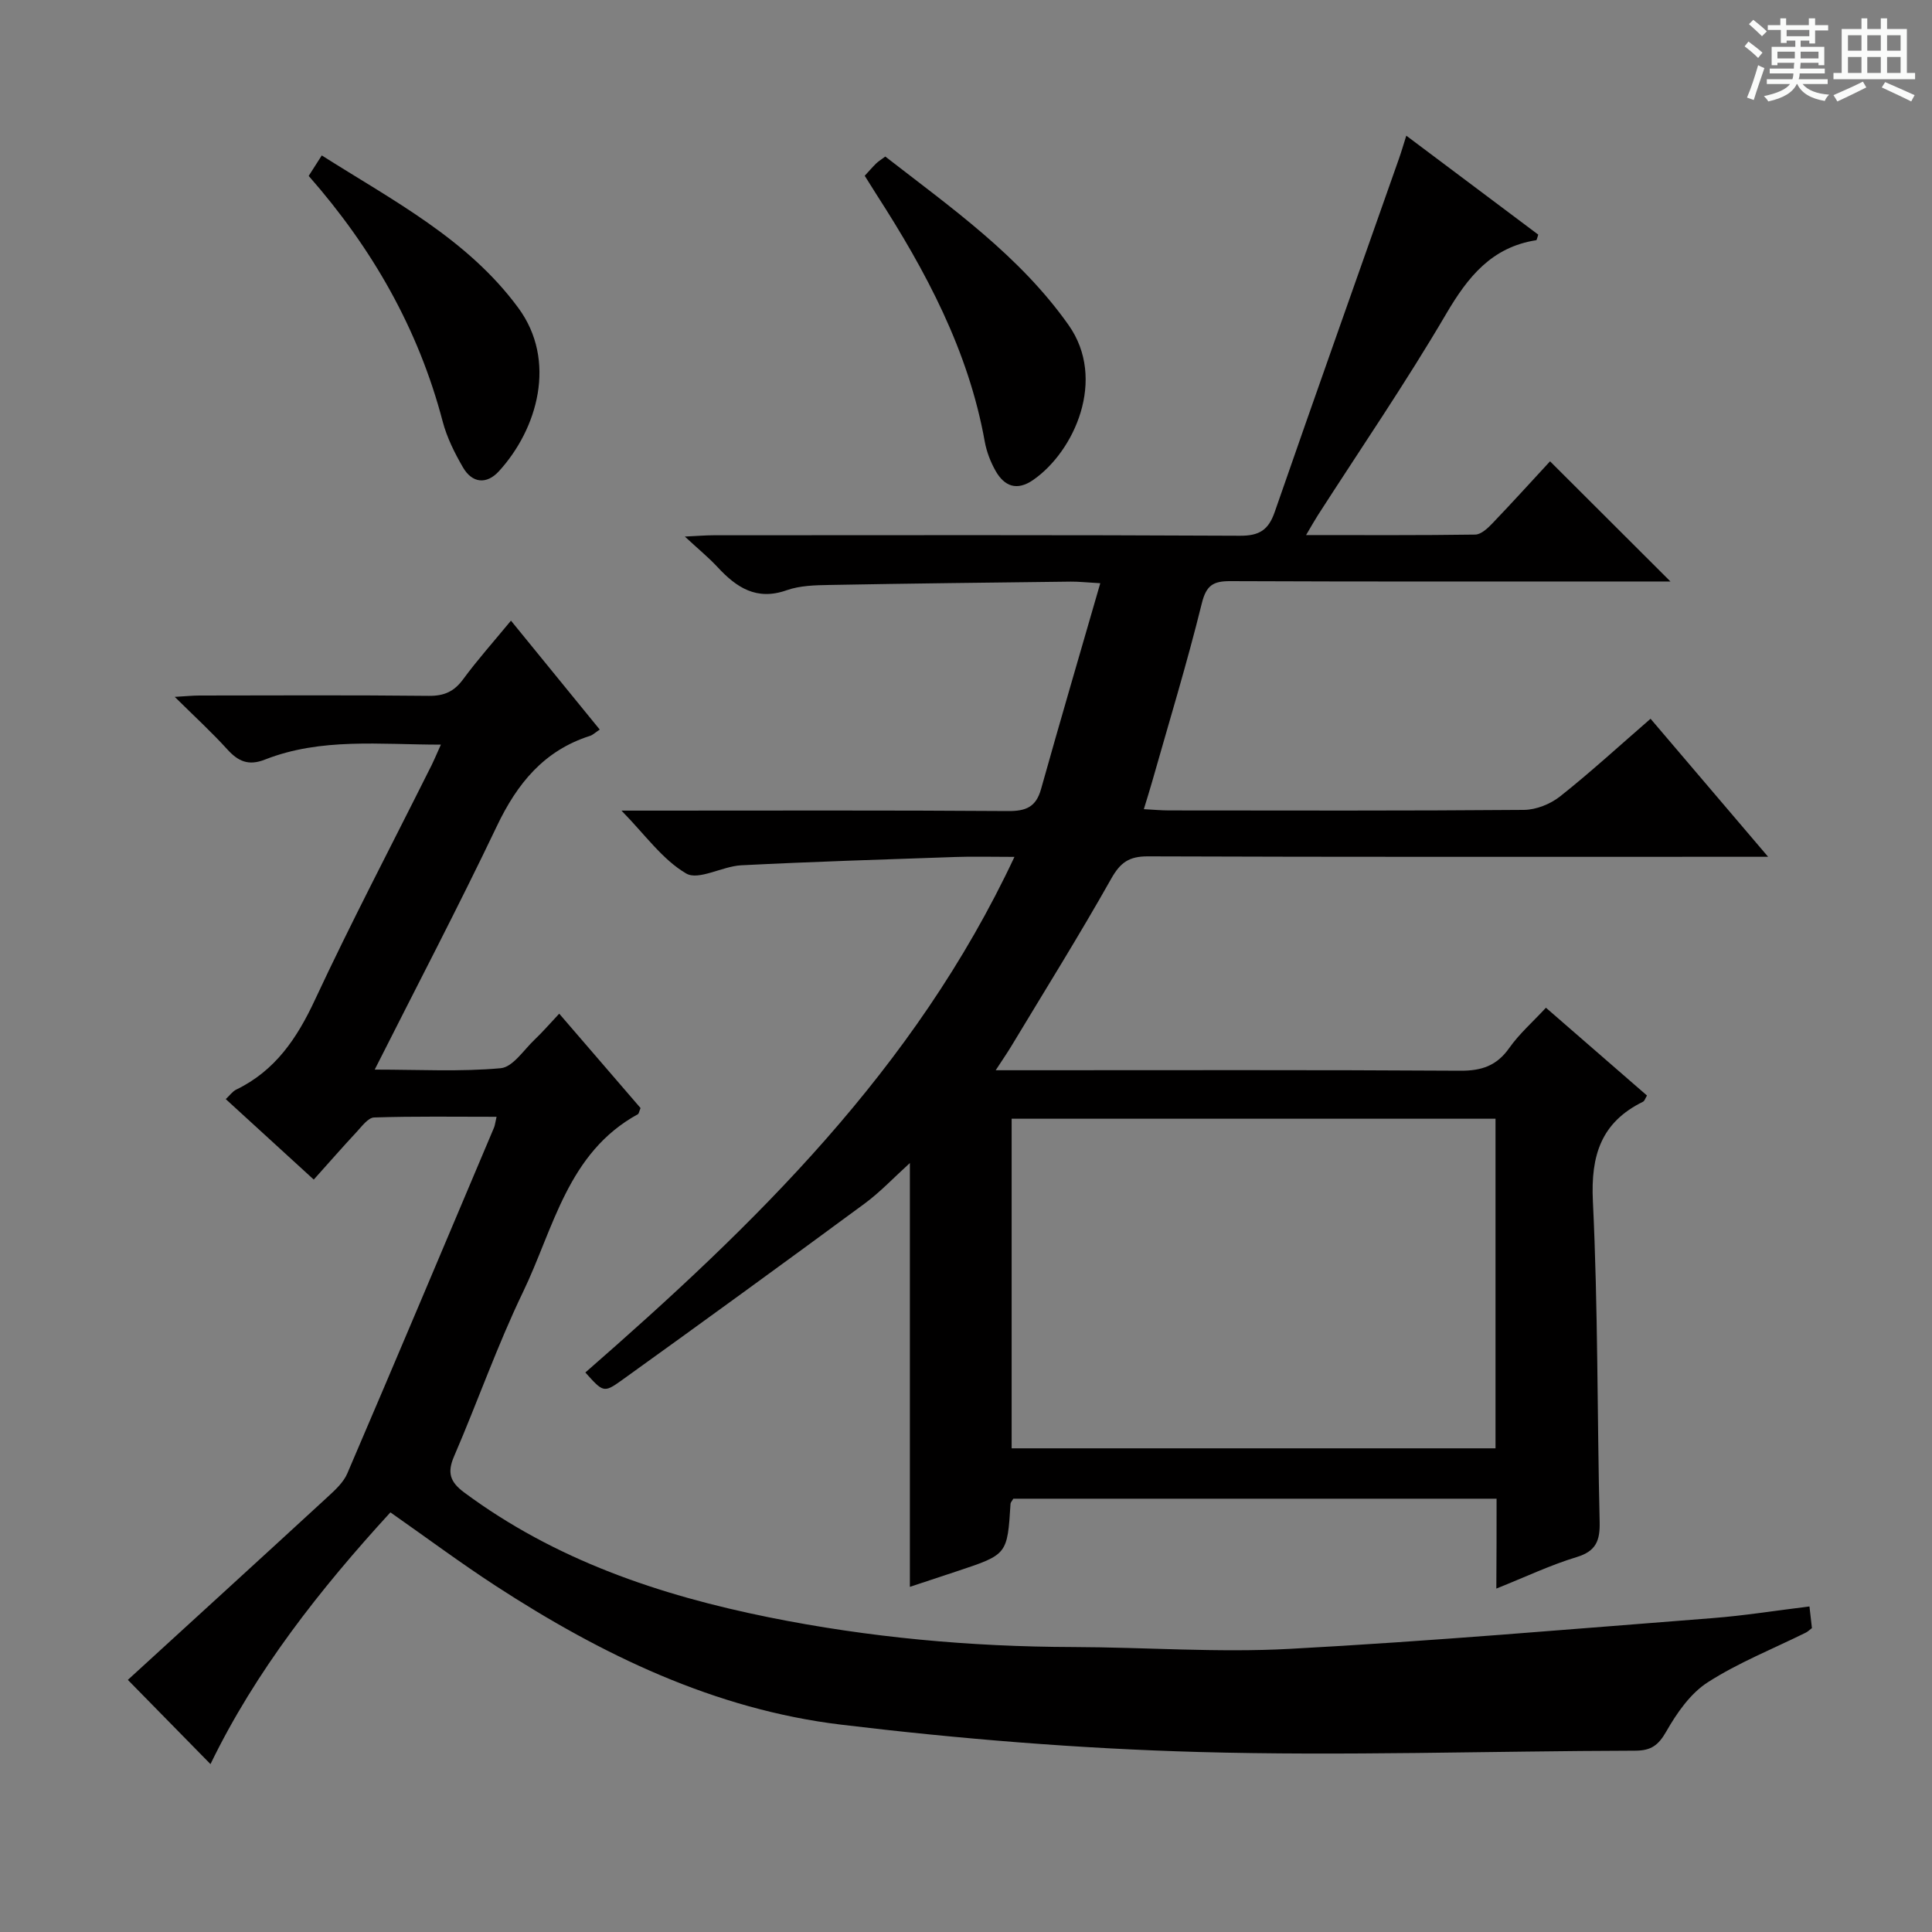 <svg enable-background="new 0 0 400 400" viewBox="0 0 400 400" xmlns="http://www.w3.org/2000/svg"><rect x="0" y="0" width="400" height="400" fill="#808080" stroke="none"/><path d="m361.2 9.6.8-1c.9.7 1.9 1.4 2.9 2.3l-.9 1.1c-1-1-2-1.8-2.8-2.4zm.5 10.6c.9-2.1 1.6-4.3 2.3-6.7.4.2.8.4 1.3.6-.7 2.1-1.5 4.3-2.2 6.6zm.4-15.2.9-.9c1 .8 2 1.6 2.8 2.4l-1 1c-.9-.9-1.8-1.7-2.7-2.5zm12.5-1.2h1.2v1.4h2.7v1.1h-2.7v2.7h-1.2v-.6h-1.8v1.3h4.9v3.8h-1.2v-.5h-3.7c0 .4-.1.9-.1 1.2h5.1v1h-5.2c0 .5-.1.9-.2 1.2h6v1h-5.2c1.1 1.3 2.9 2 5.5 2.2-.4.4-.7.8-.9 1.3-2.9-.5-4.8-1.6-5.7-3.5h-.1c-.8 1.7-2.7 2.9-5.9 3.6-.2-.4-.6-.8-.9-1.1 2.8-.6 4.6-1.4 5.4-2.5h-4.8v-1h5.3c.1-.3.2-.7.2-1.2h-4.9v-1h5c0-.4 0-.8.1-1.2h-3.5v.5h-1.2v-3.8h4.9v-1.3h-1.8v.5h-1.2v-2.7h-2.7v-1h2.6v-1.4h1.2v1.4h4.7v-1.4zm-6.6 8.3h3.6c0-.4 0-.9 0-1.4h-3.6zm1.9-4.6h4.7v-1.3h-4.7zm6.6 3.2h-3.7v1.4h3.7z" fill="#fafbfa"/><path d="m385.3 3.8h1.3v2.2h2.8v-2.2h1.3v2.2h4.1v9.1h1.7v1.3h-16.9v-1.3h1.7v-9.1h4.1v-2.2zm.4 13.1.7 1.2c-1.8.9-3.8 1.9-6 2.9-.2-.4-.5-.8-.8-1.3 2.3-1 4.3-1.9 6.1-2.8zm-3.1-6.4h2.8v-3.2h-2.8zm0 4.6h2.8v-3.3h-2.8zm4-4.6h2.8v-3.2h-2.8zm0 4.6h2.8v-3.3h-2.8zm3.7 1.9c2.1.9 4.1 1.8 6.1 2.7l-.7 1.3c-2.2-1.1-4.2-2-6.1-2.9zm3.2-9.7h-2.8v3.2h2.8zm-2.8 7.8h2.8v-3.3h-2.8z" fill="#fafbfa"/><g fill="#010000"><path d="m309.85 310.29c-33.92 0-67.04 0-100.05 0-.28.49-.56.76-.58 1.04-.66 10.51-.66 10.51-10.94 13.93-3.27 1.09-6.53 2.16-9.9 3.28 0-29.38 0-58.23 0-87.75-3.31 3-6.12 6-9.37 8.4-16.73 12.32-33.53 24.54-50.4 36.66-3.62 2.6-3.8 2.34-7.42-1.69 34.98-30.54 68.16-62.63 88.84-106.75-5.02 0-8.63-.11-12.23.02-14.78.51-29.57.97-44.35 1.72-3.9.2-8.81 3.2-11.38 1.7-4.93-2.88-8.53-8.06-13.4-13.02h6.02c24.66 0 49.33-.09 73.99.09 3.72.03 5.82-.82 6.86-4.56 3.92-13.99 8.02-27.93 12.26-42.61-2.91-.16-4.51-.35-6.11-.33-16.65.2-33.29.38-49.94.69-2.97.05-6.12.12-8.87 1.09-6.23 2.21-10.4-.55-14.33-4.8-1.8-1.94-3.87-3.63-6.76-6.31 2.63-.12 4.29-.27 5.95-.27 36.33-.01 72.65-.09 108.98.1 4.03.02 5.91-1.2 7.2-4.93 8.48-24.43 17.15-48.8 25.74-73.2.49-1.38.89-2.79 1.5-4.7 9.42 7.07 18.42 13.81 27.32 20.49-.23.64-.29 1.13-.43 1.15-9.23 1.45-14.14 7.59-18.65 15.28-8.32 14.19-17.64 27.8-26.54 41.65-.68 1.06-1.3 2.17-2.45 4.12 12.23 0 23.63.07 35.03-.1 1.2-.02 2.58-1.31 3.54-2.32 4.14-4.32 8.16-8.76 11.94-12.85 8.13 8.11 16.22 16.18 24.93 24.88-1.95 0-3.78 0-5.61 0-28.5 0-56.99.05-85.49-.07-3.56-.02-5.01.84-5.94 4.64-3.06 12.4-6.8 24.64-10.29 36.94-.49 1.73-1.04 3.44-1.7 5.63 2.04.11 3.62.26 5.21.26 24.5.02 48.99.09 73.49-.11 2.53-.02 5.48-1.21 7.49-2.8 6.26-4.96 12.15-10.37 18.72-16.07 7.78 9.14 15.55 18.26 24.34 28.58-3.19 0-5.07 0-6.95 0-40.49 0-80.99.06-121.48-.09-3.89-.01-5.69 1.27-7.59 4.65-6.6 11.72-13.74 23.14-20.68 34.67-.83 1.37-1.74 2.69-3.22 4.96h6.21c29.99 0 59.99-.09 89.98.1 4.4.03 7.54-1.02 10.13-4.7 2.08-2.95 4.87-5.39 7.6-8.34 7.07 6.15 13.94 12.11 20.92 18.18-.35.57-.49 1.11-.82 1.28-8.68 4.26-10.84 11.11-10.38 20.6 1.07 22.11.88 44.27 1.4 66.41.09 3.86-.74 6.05-4.77 7.27-5.35 1.62-10.46 4.05-16.62 6.52.05-6.72.05-12.7.05-18.61zm-.22-10.43c0-23.06 0-45.62 0-68.24-33.64 0-66.98 0-100.18 0v68.24z"/><path d="m91.28 154.17c-12.67 0-24.81-1.47-36.42 3.09-3.4 1.34-5.53.39-7.8-2.11-3.22-3.55-6.77-6.8-10.88-10.87 2.33-.13 3.72-.28 5.11-.28 15.83-.02 31.66-.1 47.49.07 3.18.03 5.24-.89 7.11-3.44 2.95-4.01 6.28-7.74 9.9-12.13 6.19 7.59 12.21 14.97 18.38 22.55-.96.64-1.45 1.13-2.03 1.31-9.53 3.04-15.07 9.87-19.27 18.68-7.94 16.65-16.51 33-25.29 50.41 9.3 0 17.75.47 26.09-.29 2.52-.23 4.78-3.81 7.06-5.96 1.57-1.48 2.98-3.13 5.05-5.33 5.85 6.79 11.41 13.24 16.84 19.54-.3.71-.34 1.16-.56 1.28-14.56 7.97-17.41 23.62-23.78 36.82-5.33 11.06-9.4 22.72-14.27 34.01-1.45 3.36-.85 5.29 2.07 7.46 18.85 14 40.43 21.28 63.09 25.86 20.75 4.19 41.75 6.1 62.93 6.16 14.98.04 29.99 1.19 44.91.38 29.19-1.57 58.32-4.1 87.47-6.36 6.61-.51 13.18-1.57 20.15-2.42.19 1.64.35 3.05.51 4.48-.52.39-.86.74-1.27.94-6.81 3.37-13.96 6.21-20.31 10.29-3.58 2.3-6.38 6.33-8.56 10.15-1.65 2.89-3.15 3.99-6.45 4-30.14.07-60.31 1.11-90.42.27-24.71-.69-49.46-2.7-74-5.66-26.17-3.16-49.57-14.47-71.51-28.74-7.25-4.72-14.2-9.89-21.79-15.21-14.57 15.9-27.94 32.89-37.25 52.12-5.47-5.58-10.96-11.18-17.11-17.44 13.17-12.05 27.31-24.94 41.38-37.89 1.55-1.43 3.27-3 4.06-4.86 10.22-23.82 20.28-47.72 30.37-71.59.19-.44.23-.94.53-2.24-8.61 0-16.99-.13-25.35.14-1.26.04-2.57 1.87-3.67 3.05-2.84 3.04-5.57 6.18-8.83 9.81-6.04-5.53-11.99-10.96-18.22-16.66.83-.77 1.39-1.59 2.17-1.97 8.07-3.91 12.59-10.62 16.3-18.59 7.46-15.99 15.67-31.62 23.56-47.41.84-1.57 1.52-3.22 2.51-5.42z"/><path d="m179.03 36.39c.79-.85 1.54-1.73 2.35-2.53.45-.45 1.02-.78 1.91-1.45 13.65 10.61 27.81 20.53 37.95 34.89 7.92 11.22 1.22 26.13-7.32 32.06-3.37 2.34-5.97 1.35-7.8-1.88-1.04-1.84-1.85-3.94-2.23-6.02-3.37-18.86-12.19-35.32-22.41-51.17-.79-1.25-1.58-2.52-2.45-3.9z"/><path d="m63.91 36.42c.79-1.23 1.57-2.45 2.71-4.24 14.71 9.34 30.21 17.31 40.7 31.58 8.01 10.88 4.02 25.02-4.04 33.82-2.54 2.77-5.53 2.47-7.43-.82-1.73-2.98-3.33-6.19-4.2-9.5-5.03-19.18-14.58-35.86-27.74-50.84z"/></g></svg>